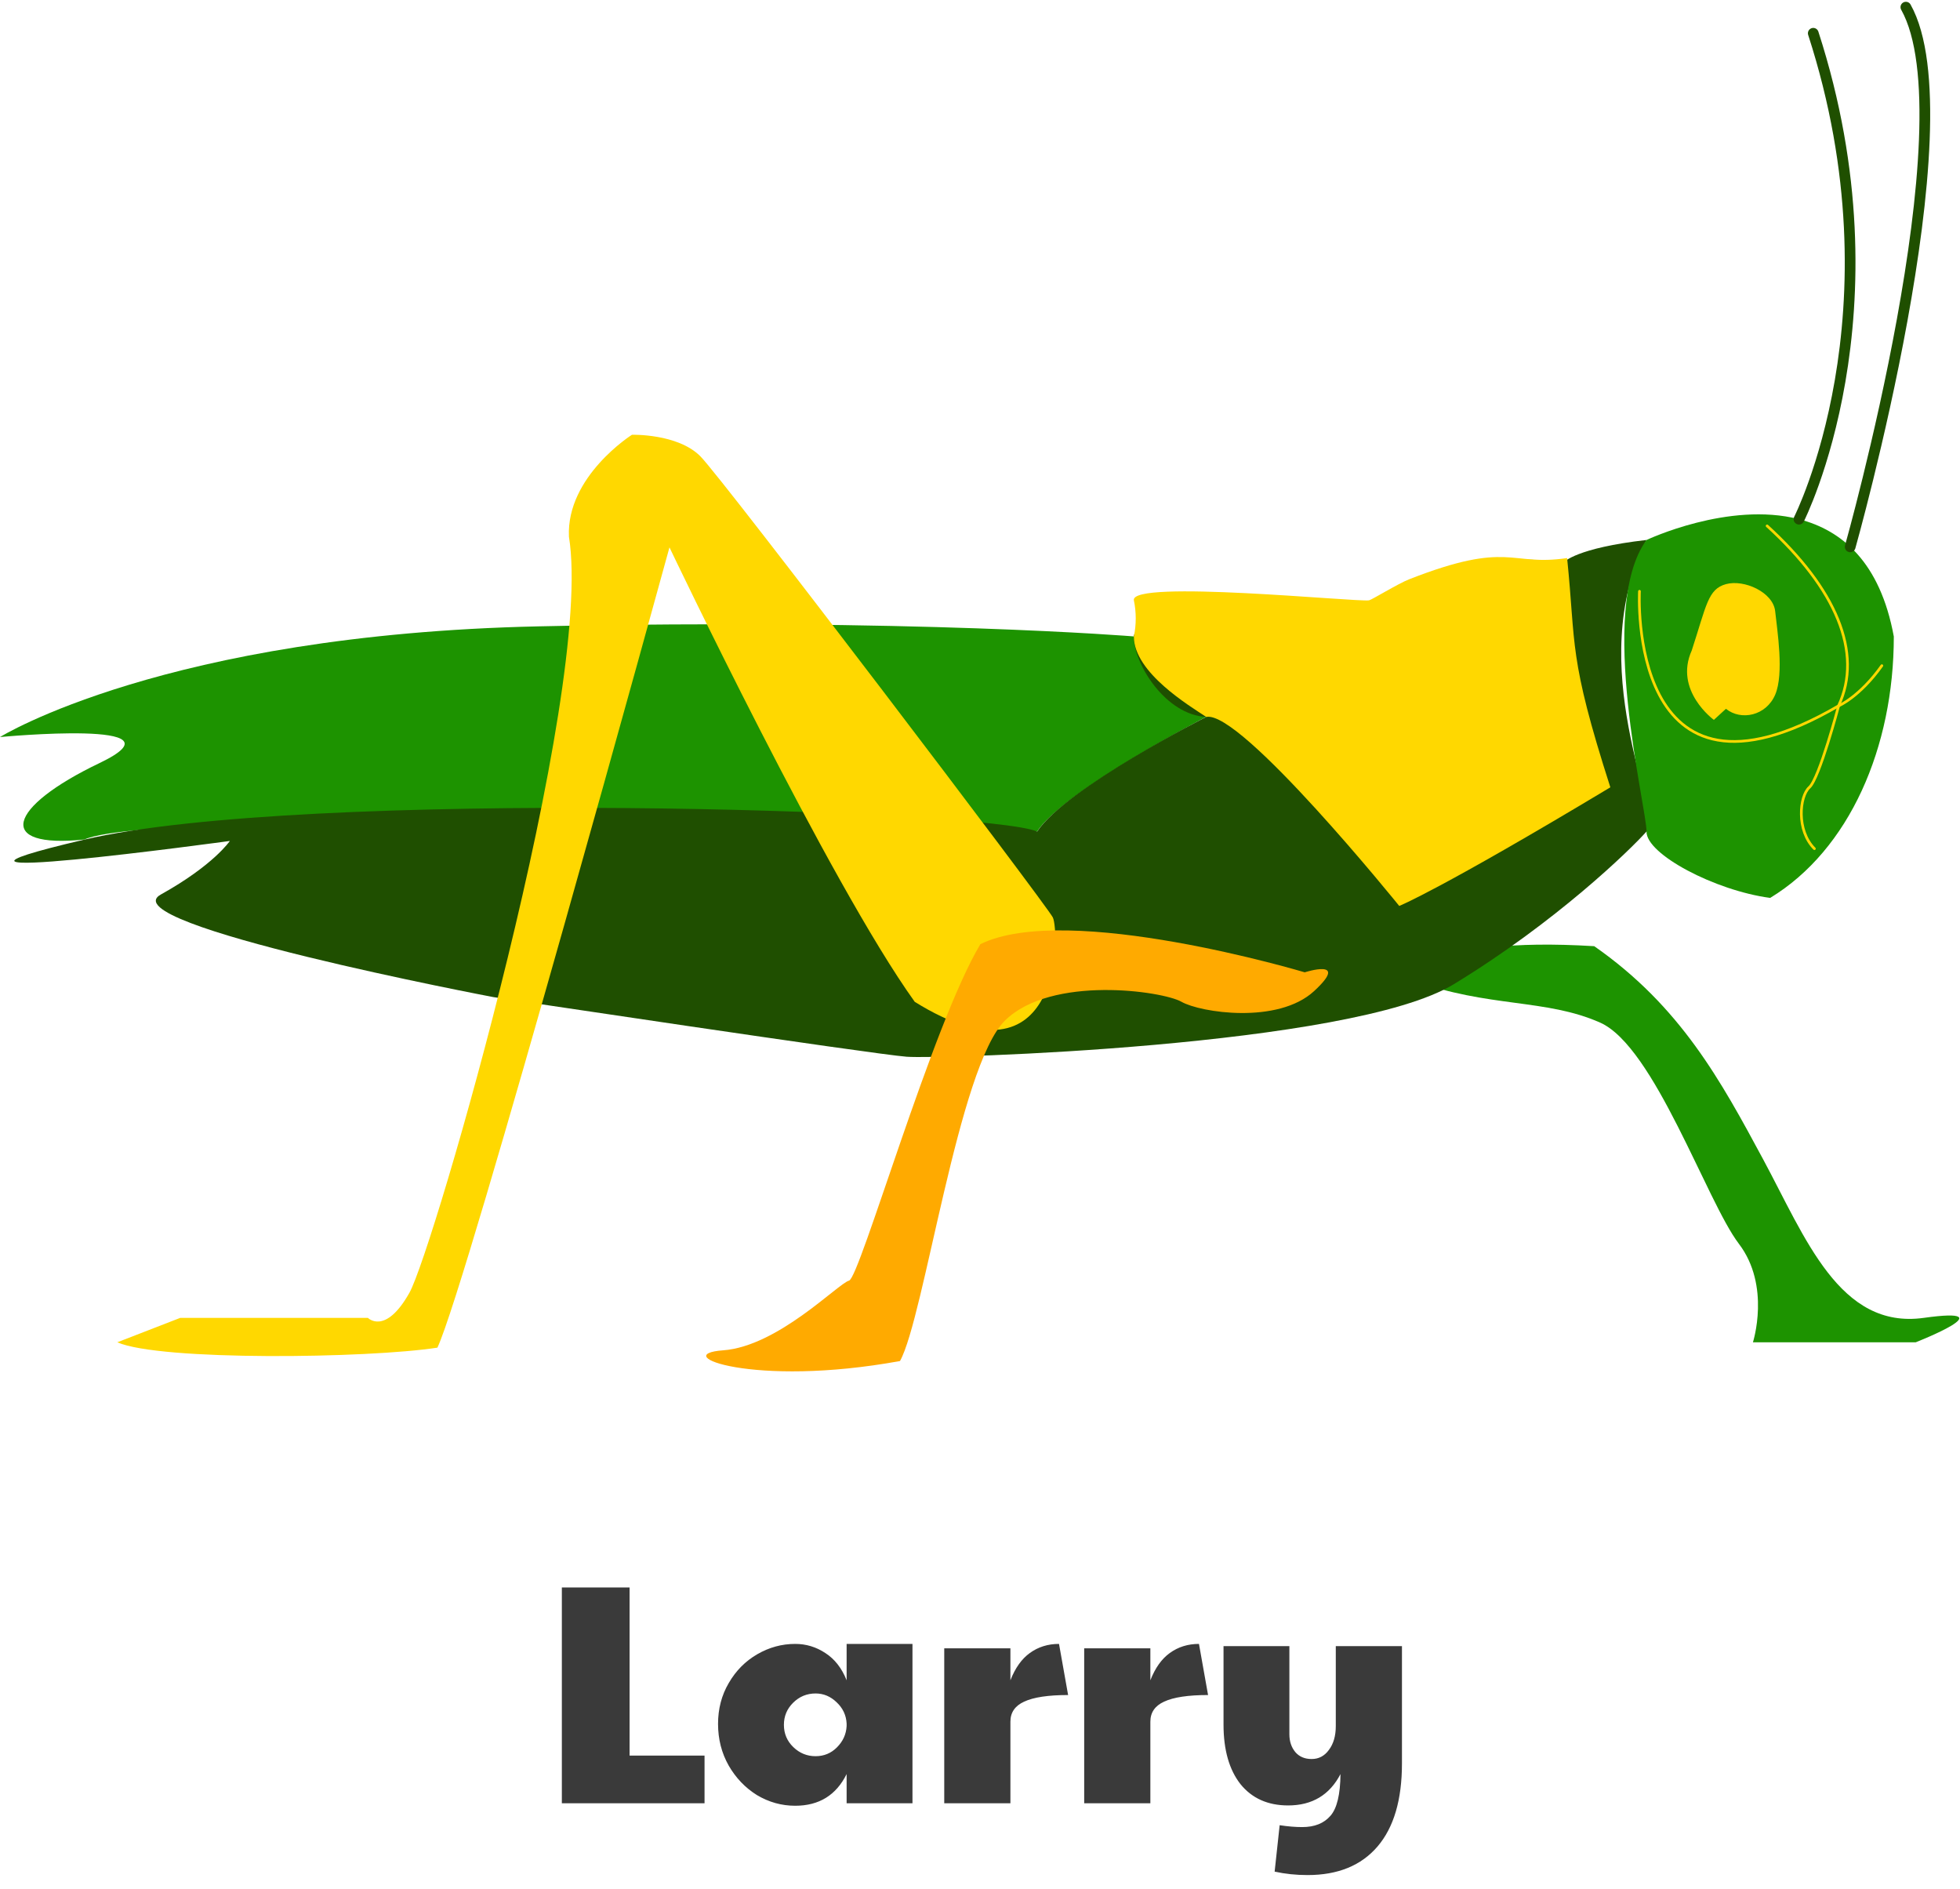 <svg width="549" height="529" viewBox="0 0 549 529" fill="none" xmlns="http://www.w3.org/2000/svg">
<path d="M157.375 444.567H176.348V491.649H197.342V505H157.375V444.567ZM222.735 505.703C218.928 505.703 215.356 504.707 212.018 502.716C208.739 500.667 206.104 497.914 204.113 494.459C202.122 490.946 201.126 487.052 201.126 482.777C201.126 478.561 202.122 474.754 204.113 471.358C206.104 467.903 208.768 465.209 212.106 463.277C215.444 461.344 218.987 460.378 222.735 460.378C225.78 460.378 228.591 461.227 231.167 462.925C233.802 464.624 235.793 467.171 237.14 470.567V460.378H255.586V505H237.14V496.831C234.212 502.745 229.411 505.703 222.735 505.703ZM228.444 491.824C230.787 491.824 232.778 491.004 234.417 489.365C236.116 487.667 237.023 485.676 237.14 483.392V482.689C237.023 480.347 236.086 478.356 234.329 476.716C232.631 475.076 230.67 474.256 228.444 474.256C225.985 474.256 223.877 475.135 222.12 476.892C220.422 478.59 219.573 480.639 219.573 483.04C219.573 485.5 220.451 487.579 222.208 489.277C223.965 490.975 226.043 491.824 228.444 491.824ZM264.484 461.608H283.017V470.567C284.364 467.112 286.18 464.565 288.463 462.925C290.806 461.227 293.529 460.378 296.632 460.378L299.18 474.696C293.617 474.696 289.518 475.311 286.882 476.54C284.306 477.711 283.017 479.585 283.017 482.162V505H264.484V461.608ZM303.685 461.608H322.219V470.567C323.566 467.112 325.381 464.565 327.665 462.925C330.007 461.227 332.73 460.378 335.834 460.378L338.381 474.696C332.818 474.696 328.719 475.311 326.084 476.54C323.507 477.711 322.219 479.585 322.219 482.162V505H303.685V461.608ZM366.251 525.115C363.031 525.115 359.956 524.793 357.028 524.149L358.434 511.149C360.718 511.5 362.826 511.676 364.758 511.676C368.213 511.676 370.848 510.622 372.664 508.514C374.479 506.464 375.416 502.57 375.474 496.831C372.429 502.687 367.54 505.615 360.805 505.615C355.125 505.615 350.675 503.624 347.454 499.642C344.292 495.601 342.711 490.038 342.711 482.953V460.993H361.157V485.676C361.157 487.667 361.713 489.335 362.826 490.682C363.938 491.971 365.461 492.615 367.393 492.615C369.384 492.615 370.995 491.766 372.224 490.067C373.513 488.369 374.157 486.144 374.157 483.392V460.993H392.691V493.845C392.691 504.034 390.407 511.793 385.839 517.122C381.272 522.451 374.742 525.115 366.251 525.115Z" fill="#3A3A3A"/>
<path d="M395.87 274.55C395.87 274.55 398.69 262.08 446.55 264.98C470.77 281.87 482.03 302.71 493.86 324.67C505.69 346.63 515.25 372.37 538.86 369.07C562.47 365.77 536.6 375.91 536.6 375.91H491C491 375.91 496.07 360.14 487.06 348.32C478.05 336.5 463.41 293.13 448.2 286.38C432.99 279.63 416.78 282.24 395.87 274.55Z" fill="#1D9300"/>
<path d="M0 206.41C0 206.41 46.18 177.69 150.92 175.41C255.66 173.13 317.6 178.23 317.6 178.23L322.67 190.61L337.87 200.75C337.87 200.75 297.77 221.59 290.51 232.85C283.81 232.85 45.05 225.53 23.65 235.1C-1.41 237.74 1.97 226.1 27.87 213.7C53.77 201.3 0 206.41 0 206.41Z" fill="#1D9300"/>
<path d="M337.87 200.78C337.87 200.78 298.62 220.63 290.51 232.88C276.51 226.68 85.03 220.77 23.65 235.13C-37.73 249.49 64.38 235.51 64.38 235.51C64.38 235.51 59.88 242.26 45.05 250.51C30.22 258.76 138.15 279.23 138.15 279.23C138.15 279.23 244.58 295.23 253.97 295.94C263.36 296.65 378.42 293.12 407.14 275.67C435.86 258.22 456.69 237.94 461.19 232.87C465.69 227.8 443.19 186.69 461.19 151.22C441.49 153.47 438.11 157.41 438.11 157.41C438.11 157.41 401.5 152.34 385.17 169.8C374.47 169.8 317.6 170.36 317.6 178.25C317.6 186.14 326.61 200.22 337.87 200.78Z" fill="#1F4F00"/>
<path d="M461.19 151.23C461.19 151.23 484.19 140.3 503.9 145.4C515.9 148.49 526.64 157.4 530.46 178.26C530.46 209.26 518.07 237.95 495.83 251.46C480.34 249.4 461.06 239.2 461.19 232.88C461.32 226.56 447.12 170.37 461.19 151.23Z" fill="#1D9300"/>
<path d="M503.9 145.4C503.9 145.4 533.27 87.59 507.9 9.32" stroke="#1F4F00" stroke-width="3" stroke-miterlimit="10" stroke-linecap="round"/>
<path d="M518.24 153.15C518.24 153.15 551.86 34.15 533.84 2" stroke="#1F4F00" stroke-width="3" stroke-miterlimit="10" stroke-linecap="round"/>
<path d="M317.6 178.26C318.297 174.916 318.297 171.464 317.6 168.12C316.47 162.21 380.11 168.68 383.48 168.12C384.22 168 391.61 163.43 394.75 162.21C422.9 151.21 422.75 158.69 438.95 156.29C441.49 181.07 439.23 183.61 451.06 220.49C402.91 249.4 391.93 253.71 391.93 253.71C391.93 253.71 347.52 198.71 337.87 200.78C333.33 197.75 317.6 188.39 317.6 178.26Z" fill="#FFD800"/>
<path d="M32.85 375.91L50.49 369.07H103.05C103.05 369.07 107.93 374.07 114.69 362.02C121.45 349.97 166.5 194.21 159.36 150.29C158.61 133.39 177.01 121.76 177.01 121.76C177.01 121.76 189.77 121.38 196.15 127.76C202.53 134.14 293 253.25 294.89 256.91C296.78 260.57 297.89 306.46 256.22 280.56C232.22 247.14 187.52 153.29 187.52 153.29C187.52 153.29 130.83 359.77 122.52 377.41C103.05 380.42 44.86 381.17 32.85 375.91Z" fill="#FFD800"/>
<path d="M365.46 272.3C365.46 272.3 299.02 252.4 274.61 264.41C261.1 286.94 240.83 357.89 237.82 358.64C234.81 359.39 217.93 377.04 202.54 378.16C187.15 379.28 210.79 388.68 252.09 381.16C258.85 369.06 268.49 298.57 281.5 285.8C294.51 273.03 325.67 277.54 330.93 280.55C336.19 283.56 357.93 286.93 368.09 277.55C378.25 268.17 365.46 272.3 365.46 272.3Z" fill="#FFAA00"/>
<path d="M459.22 165.59C459.22 165.59 455.56 232.32 514.97 197.68C521.97 182.76 514.13 164.74 494.97 147.28" stroke="#FFD800" stroke-width="0.75" stroke-miterlimit="10" stroke-linecap="round"/>
<path d="M508.22 237.67C503.15 232.6 503.99 223.02 506.81 220.49C509.63 217.96 515 197.68 515 197.68C515 197.68 520.92 195.15 527.11 186.42" stroke="#FFD800" stroke-width="0.75" stroke-miterlimit="10" stroke-linecap="round"/>
<path d="M483.44 198.5L480.06 201.6C480.06 201.6 468.8 193.43 473.86 182.17C478 169.5 478.37 164.99 483.44 163.59C488.51 162.19 496.67 165.84 497.23 171.19C497.79 176.54 499.77 188.64 497.23 194.56C494.69 200.48 487.66 201.91 483.44 198.5Z" fill="#FFD800"/>
</svg>
